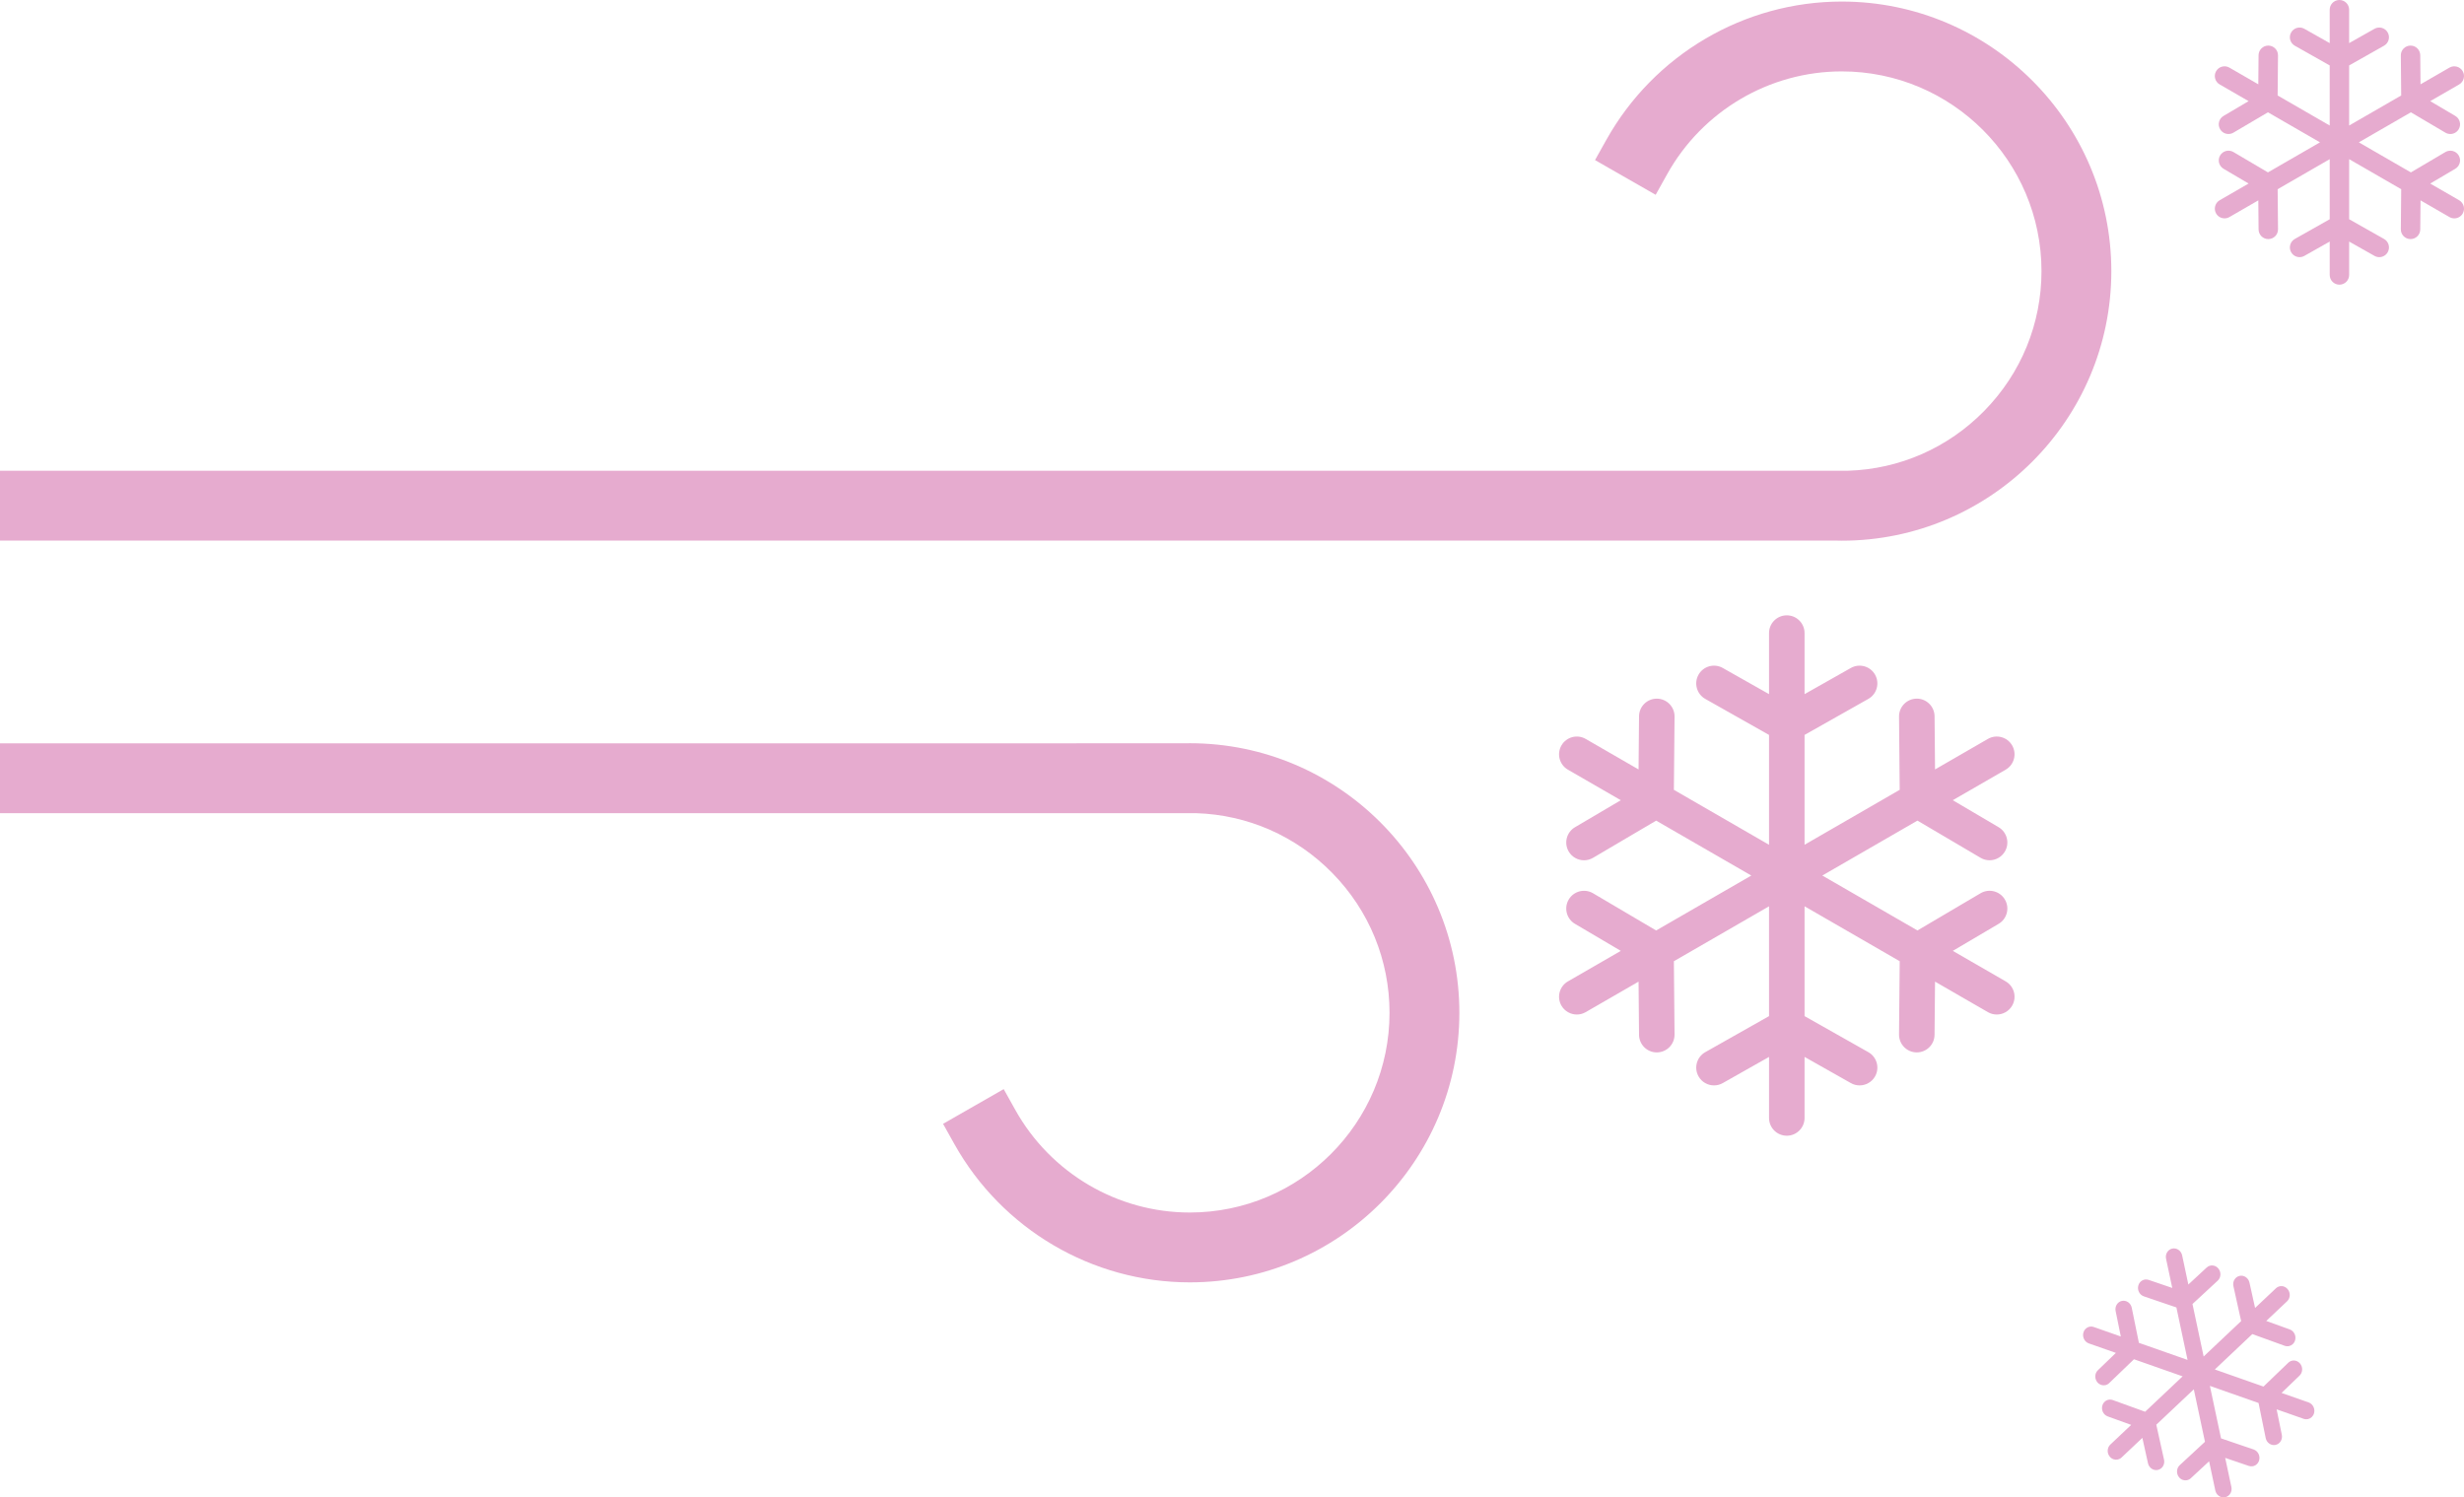 <?xml version="1.0" encoding="utf-8"?>
<!-- Generator: Adobe Illustrator 16.0.4, SVG Export Plug-In . SVG Version: 6.00 Build 0)  -->
<!DOCTYPE svg PUBLIC "-//W3C//DTD SVG 1.1//EN" "http://www.w3.org/Graphics/SVG/1.1/DTD/svg11.dtd">
<svg version="1.1" id="Ebene_1" xmlns="http://www.w3.org/2000/svg" xmlns:xlink="http://www.w3.org/1999/xlink" x="0px" y="0px"
	 width="322px" height="195.701px" viewBox="0 0 322 195.701" enable-background="new 0 0 322 195.701" xml:space="preserve">
<g>
	<defs>
		<rect id="SVGID_1_" width="322" height="195.701"/>
	</defs>
	<clipPath id="SVGID_2_">
		<use xlink:href="#SVGID_1_"  overflow="visible"/>
	</clipPath>
	<path clip-path="url(#SVGID_2_)" fill="#E6ABCF" d="M262.104,128.258l-6.908-3.988l5.985-3.529c1.105-0.65,1.473-2.074,0.821-3.179
		c-0.65-1.104-2.073-1.471-3.178-0.821l-8.247,4.863l-12.433-7.179l12.431-7.177l8.249,4.861c0.37,0.218,0.774,0.322,1.175,0.322
		c0.795,0,1.571-0.41,2.003-1.144c0.651-1.104,0.284-2.527-0.821-3.179l-5.987-3.527l6.91-3.989c1.11-0.641,1.489-2.062,0.849-3.17
		c-0.641-1.111-2.059-1.492-3.17-0.852l-6.908,3.989l-0.062-6.95c-0.013-1.281-1.064-2.317-2.343-2.301
		c-1.281,0.013-2.312,1.061-2.3,2.343l0.086,9.573l-12.433,7.179V96.049l8.337-4.709c1.115-0.632,1.508-2.048,0.878-3.163
		c-0.63-1.117-2.048-1.509-3.163-0.88l-6.052,3.421v-7.979c0-1.28-1.039-2.32-2.321-2.32c-1.281,0-2.321,1.04-2.321,2.32v7.979
		l-6.051-3.421c-1.117-0.629-2.533-0.237-3.163,0.88c-0.631,1.115-0.236,2.531,0.878,3.163l8.336,4.711v14.354l-12.434-7.179
		l0.088-9.573c0.011-1.282-1.018-2.33-2.301-2.343h-0.021c-1.271,0-2.309,1.025-2.319,2.301l-0.063,6.95l-6.909-3.989
		c-1.108-0.641-2.528-0.26-3.17,0.852c-0.641,1.108-0.26,2.529,0.85,3.17l6.91,3.989l-5.988,3.529
		c-1.104,0.649-1.472,2.073-0.82,3.178c0.433,0.734,1.206,1.143,2,1.143c0.401,0,0.808-0.103,1.178-0.322l8.25-4.86l12.432,7.177
		l-12.435,7.179l-8.247-4.864c-1.104-0.649-2.528-0.283-3.178,0.821c-0.651,1.104-0.284,2.528,0.819,3.177l5.988,3.531l-6.909,3.988
		c-1.109,0.641-1.49,2.061-0.85,3.17c0.432,0.745,1.211,1.16,2.014,1.16c0.393,0,0.792-0.1,1.156-0.312l6.909-3.986l0.063,6.949
		c0.011,1.276,1.047,2.301,2.319,2.301h0.021c1.283-0.013,2.312-1.06,2.3-2.343l-0.087-9.574l12.434-7.178V132.8l-8.336,4.712
		c-1.114,0.631-1.509,2.047-0.878,3.162c0.428,0.756,1.214,1.18,2.022,1.18c0.387,0,0.78-0.096,1.141-0.301l6.051-3.421v7.979
		c0,1.281,1.04,2.32,2.321,2.32c1.282,0,2.321-1.039,2.321-2.32v-7.979l6.052,3.421c0.361,0.205,0.752,0.301,1.139,0.301
		c0.811,0,1.598-0.424,2.024-1.18c0.63-1.115,0.237-2.531-0.878-3.162l-8.337-4.712v-14.354l12.433,7.178l-0.088,9.574
		c-0.012,1.281,1.018,2.33,2.299,2.343h0.022c1.271,0,2.309-1.024,2.32-2.299l0.064-6.951l6.908,3.988
		c0.366,0.21,0.764,0.312,1.159,0.312c0.802,0,1.582-0.417,2.011-1.162C263.595,130.318,263.215,128.898,262.104,128.258"/>
	<path clip-path="url(#SVGID_2_)" fill="#E6ABCF" d="M321.365,26.171l-3.779-2.182l3.274-1.931c0.604-0.356,0.806-1.134,0.449-1.739
		c-0.356-0.603-1.135-0.804-1.739-0.449l-4.512,2.661l-6.801-3.928l6.801-3.926l4.512,2.66c0.203,0.119,0.425,0.176,0.644,0.176
		c0.435,0,0.859-0.224,1.096-0.626c0.356-0.603,0.155-1.382-0.449-1.738l-3.275-1.931l3.78-2.182
		c0.607-0.35,0.814-1.127,0.465-1.734c-0.352-0.608-1.127-0.816-1.735-0.465l-3.779,2.182l-0.033-3.803
		c-0.008-0.701-0.582-1.268-1.281-1.258c-0.701,0.007-1.266,0.58-1.258,1.281l0.047,5.238l-6.802,3.927V8.55l4.561-2.576
		c0.61-0.346,0.825-1.12,0.479-1.73c-0.345-0.611-1.119-0.826-1.729-0.481l-3.311,1.871V1.27c0-0.701-0.568-1.27-1.271-1.27
		c-0.701,0-1.269,0.569-1.269,1.27v4.364l-3.312-1.871c-0.611-0.345-1.385-0.13-1.729,0.481c-0.347,0.61-0.131,1.384,0.479,1.73
		l4.562,2.577v7.853l-6.804-3.927l0.048-5.238c0.007-0.701-0.557-1.274-1.259-1.281h-0.011c-0.695,0-1.263,0.561-1.27,1.258
		l-0.034,3.803l-3.779-2.182c-0.607-0.351-1.384-0.143-1.734,0.465c-0.351,0.607-0.143,1.384,0.464,1.734l3.78,2.182l-3.274,1.932
		c-0.605,0.355-0.807,1.134-0.449,1.738c0.236,0.402,0.659,0.625,1.094,0.625c0.219,0,0.442-0.056,0.645-0.176l4.513-2.659
		l6.801,3.926l-6.802,3.927l-4.512-2.661c-0.604-0.355-1.384-0.155-1.738,0.449c-0.357,0.605-0.156,1.383,0.448,1.739l3.274,1.931
		l-3.779,2.182c-0.606,0.35-0.814,1.127-0.464,1.734c0.235,0.408,0.662,0.635,1.102,0.635c0.214,0,0.433-0.054,0.633-0.17
		l3.779-2.182l0.034,3.803c0.007,0.698,0.573,1.258,1.27,1.258h0.011c0.702-0.007,1.266-0.579,1.259-1.281l-0.048-5.239l6.804-3.926
		v7.853l-4.562,2.577c-0.61,0.346-0.826,1.12-0.479,1.73c0.232,0.414,0.664,0.646,1.105,0.646c0.212,0,0.427-0.053,0.624-0.165
		l3.312-1.871v4.365c0,0.701,0.567,1.269,1.269,1.269c0.702,0,1.271-0.568,1.271-1.269v-4.365l3.311,1.871
		c0.197,0.112,0.411,0.165,0.623,0.165c0.443,0,0.874-0.232,1.106-0.646c0.346-0.61,0.131-1.384-0.479-1.73l-4.561-2.577v-7.853
		l6.802,3.926l-0.048,5.239c-0.008,0.701,0.556,1.274,1.257,1.281h0.012c0.696,0,1.263-0.56,1.269-1.257l0.036-3.804l3.779,2.183
		c0.2,0.115,0.418,0.17,0.634,0.17c0.439,0,0.866-0.228,1.102-0.636C322.181,27.298,321.973,26.521,321.365,26.171"/>
	<path clip-path="url(#SVGID_2_)" fill="#E6ABCF" d="M301.691,183.286l-3.534-1.24l2.353-2.264c0.435-0.418,0.456-1.133,0.049-1.598
		c-0.406-0.465-1.089-0.503-1.522-0.086l-3.241,3.117l-6.359-2.234l4.9-4.626l4.23,1.53c0.188,0.068,0.384,0.079,0.564,0.04
		c0.36-0.076,0.669-0.347,0.791-0.739c0.183-0.59-0.128-1.234-0.694-1.439l-3.07-1.109l2.724-2.571
		c0.438-0.413,0.465-1.129,0.063-1.597c-0.403-0.469-1.085-0.514-1.522-0.101l-2.724,2.57l-0.734-3.314
		c-0.136-0.611-0.717-1.005-1.294-0.874c-0.58,0.13-0.939,0.729-0.804,1.341l1.011,4.565l-4.902,4.628l-1.457-6.86l3.298-3.052
		c0.439-0.41,0.475-1.124,0.075-1.597c-0.398-0.473-1.08-0.523-1.521-0.115l-2.393,2.217l-0.811-3.812
		c-0.131-0.611-0.707-1.009-1.287-0.886c-0.581,0.124-0.946,0.721-0.815,1.333l0.811,3.812l-3.089-1.052
		c-0.569-0.192-1.171,0.13-1.343,0.726c-0.172,0.593,0.149,1.231,0.719,1.426l4.254,1.449l1.458,6.858l-6.36-2.232l-0.933-4.583
		c-0.126-0.614-0.698-1.016-1.28-0.898l-0.01,0.002c-0.575,0.123-0.941,0.712-0.817,1.323l0.678,3.327l-3.534-1.241
		c-0.567-0.2-1.171,0.119-1.349,0.711s0.139,1.234,0.706,1.434l3.534,1.24l-2.353,2.264c-0.435,0.417-0.456,1.133-0.049,1.598
		c0.27,0.309,0.662,0.43,1.021,0.353c0.181-0.038,0.355-0.127,0.501-0.267l3.242-3.117l6.359,2.233l-4.902,4.627l-4.229-1.53
		c-0.565-0.204-1.174,0.108-1.355,0.698c-0.183,0.59,0.128,1.234,0.694,1.439l3.069,1.11l-2.723,2.571
		c-0.438,0.413-0.466,1.128-0.063,1.596c0.271,0.315,0.666,0.438,1.029,0.361c0.178-0.038,0.349-0.124,0.493-0.261l2.724-2.57
		l0.734,3.315c0.135,0.608,0.708,0.998,1.285,0.875c0.003-0.001,0.006-0.001,0.009-0.002c0.58-0.129,0.94-0.728,0.804-1.34
		l-1.012-4.567l4.903-4.627l1.458,6.859l-3.297,3.054c-0.441,0.409-0.477,1.124-0.077,1.597c0.27,0.319,0.67,0.446,1.036,0.369
		c0.175-0.037,0.343-0.121,0.485-0.255l2.394-2.217l0.811,3.812c0.13,0.612,0.706,1.009,1.286,0.886
		c0.581-0.124,0.946-0.72,0.816-1.333l-0.811-3.812l3.088,1.053c0.185,0.062,0.371,0.071,0.546,0.034
		c0.367-0.078,0.682-0.356,0.797-0.759c0.173-0.594-0.149-1.232-0.719-1.427l-4.254-1.449l-1.458-6.858l6.36,2.232l0.933,4.584
		c0.124,0.613,0.697,1.016,1.279,0.898c0.003-0.001,0.006-0.002,0.01-0.003c0.575-0.122,0.941-0.711,0.817-1.321l-0.678-3.328
		l3.534,1.241c0.188,0.065,0.378,0.075,0.558,0.037c0.362-0.077,0.674-0.353,0.793-0.749
		C302.576,184.127,302.259,183.484,301.691,183.286"/>
	<path clip-path="url(#SVGID_2_)" fill="#E6ABCF" d="M240.682,0.204c-12.743,0-24.534,6.931-30.771,18.089l-1.47,2.629l7.925,4.536
		l1.499-2.688c4.62-8.288,13.363-13.438,22.817-13.438c14.394,0,26.103,11.709,26.103,26.102c0,6.864-2.655,13.351-7.476,18.265
		c-4.746,4.839-11.056,7.61-17.793,7.822H0v9.128h239.915l0.176,0.005c0.197,0.005,0.394,0.01,0.591,0.01
		c19.427,0,35.23-15.804,35.23-35.23C275.912,16.008,260.108,0.204,240.682,0.204"/>
	<path clip-path="url(#SVGID_2_)" fill="#E6ABCF" d="M155.484,97.135c-0.199,0-0.398,0.005-0.596,0.01L0,97.149v9.128h154.723
		l1.581-0.001c6.741,0.209,13.056,2.98,17.807,7.823c4.82,4.914,7.475,11.401,7.475,18.265c0,14.394-11.709,26.103-26.102,26.103
		c-9.454,0-18.198-5.149-22.818-13.439l-1.499-2.688l-7.925,4.537l1.469,2.629c6.238,11.158,18.03,18.089,30.773,18.089
		c19.426,0,35.229-15.804,35.229-35.23C190.714,112.938,174.91,97.135,155.484,97.135"/>
</g>
<g>
</g>
<g>
</g>
<g>
</g>
<g>
</g>
<g>
</g>
<g>
</g>
<g>
</g>
<g>
</g>
<g>
</g>
<g>
</g>
<g>
</g>
<g>
</g>
<g>
</g>
<g>
</g>
<g>
</g>
</svg>
